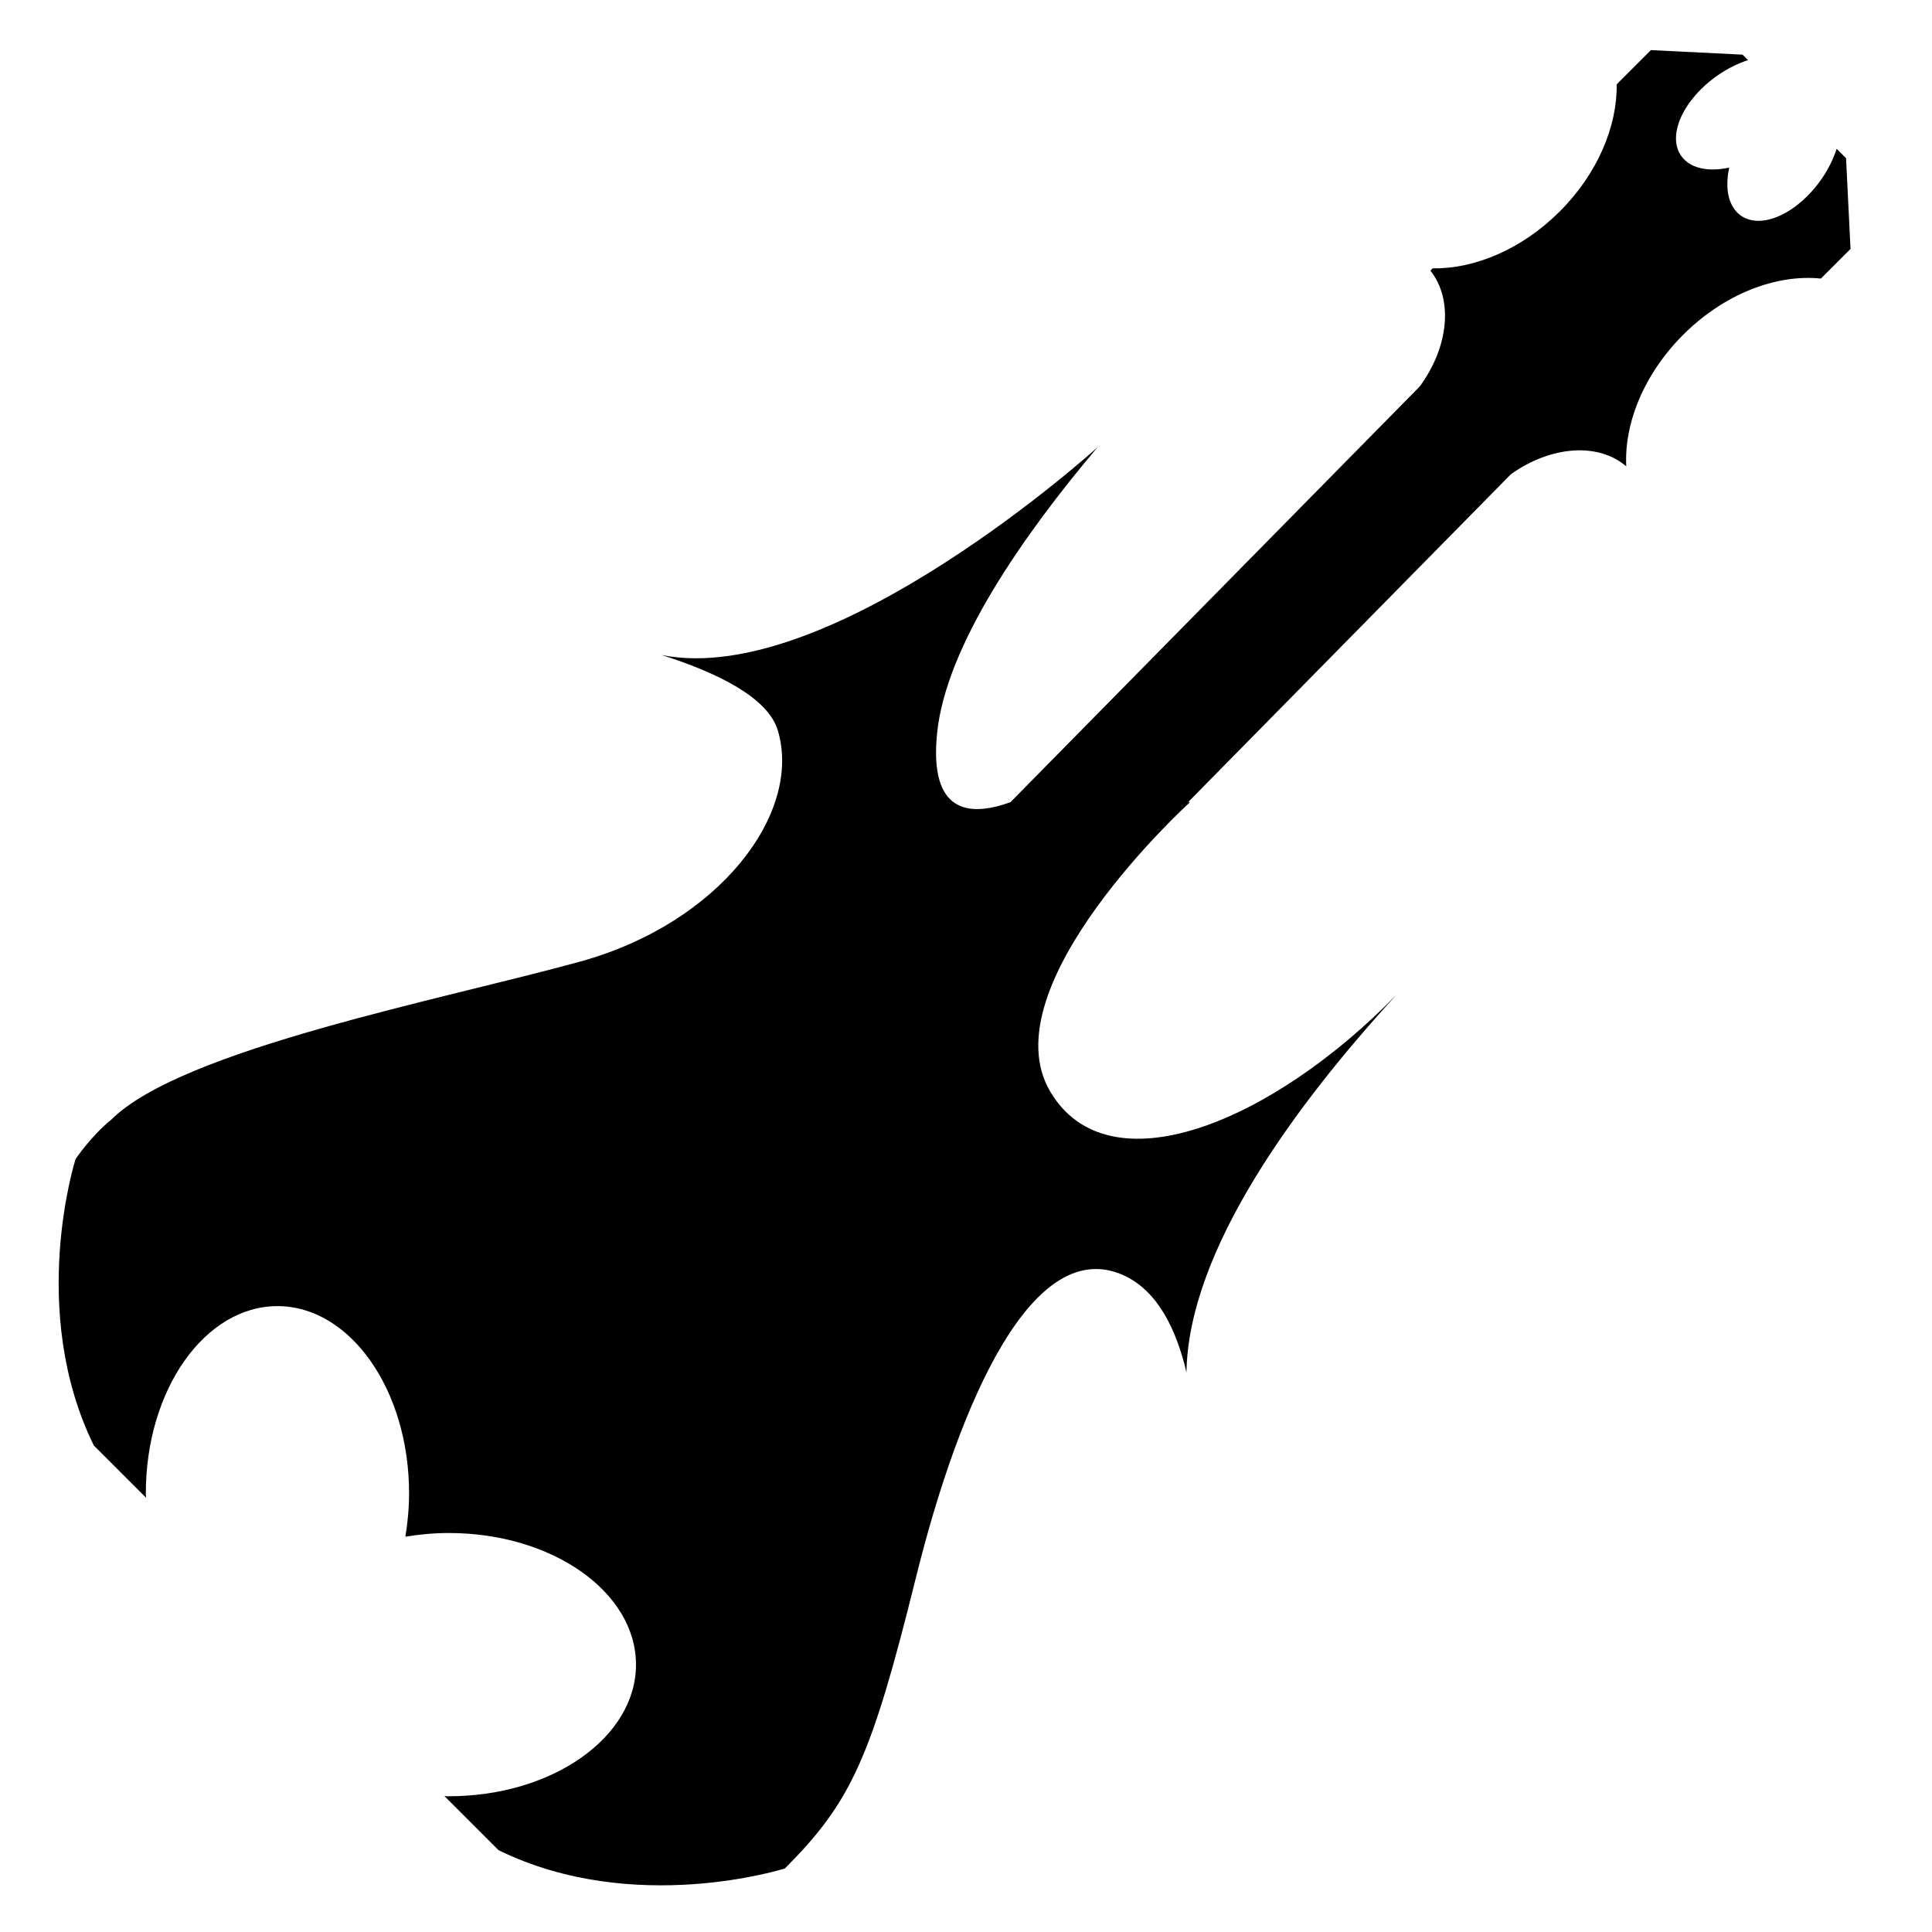 <?xml version="1.0" encoding="iso-8859-1"?>
<!-- Generator: Adobe Illustrator 17.0.0, SVG Export Plug-In . SVG Version: 6.00 Build 0)  -->
<!DOCTYPE svg PUBLIC "-//W3C//DTD SVG 1.1//EN" "http://www.w3.org/Graphics/SVG/1.1/DTD/svg11.dtd">
<svg version="1.1" id="Capa_1" xmlns="http://www.w3.org/2000/svg" xmlns:xlink="http://www.w3.org/1999/xlink" x="0px" y="0px"
	 width="64px" height="64px" viewBox="0 0 64 64" style="enable-background:new 0 0 64 64;" xml:space="preserve">
<g>
	<path d="M53.872,15.448c-0.073-1.418,0.582-3.055,1.884-4.357c1.366-1.366,3.1-2.015,4.563-1.863l0.982-0.982l-0.148-3.006
		l-0.31-0.31c-0.111,0.331-0.273,0.67-0.5,0.997c-0.794,1.145-1.989,1.69-2.669,1.219c-0.419-0.291-0.543-0.901-0.391-1.594
		C56.59,5.703,55.98,5.58,55.689,5.16c-0.472-0.68,0.074-1.875,1.219-2.669c0.327-0.227,0.667-0.39,0.997-0.5L57.724,1.81
		l-3.036-0.15l-1.134,1.134c0.023,1.383-0.628,2.953-1.885,4.21c-1.257,1.257-2.827,1.908-4.21,1.885l-0.076,0.076
		c0.768,0.966,0.604,2.537-0.355,3.84L33.474,26.572c-1.434,0.522-2.688,0.307-2.433-2.27c0.289-2.918,2.885-6.608,5.317-9.486
		c0,0-8.827,8.005-14.436,6.883c1.875,0.597,3.525,1.418,3.846,2.502c0.811,2.738-1.934,6.38-6.544,7.651
		c-4.61,1.271-13.211,2.911-15.543,5.243C2.999,37.647,2.502,38.4,2.502,38.4s-1.596,4.993,0.606,9.484l1.728,1.728
		c-0.001-0.049-0.005-0.097-0.005-0.147c0-3.423,1.952-6.198,4.36-6.198c2.408,0,4.36,2.775,4.36,6.198
		c0,0.497-0.046,0.978-0.123,1.441c0.463-0.078,0.944-0.123,1.442-0.123c3.423,0,6.198,1.952,6.198,4.36
		c0,2.408-2.775,4.36-6.198,4.36c-0.05,0-0.098-0.004-0.147-0.005l1.791,1.791c4.492,2.202,9.485,0.606,9.485,0.606
		c2.205-2.205,2.864-3.676,4.335-9.607c1.47-5.932,3.904-11.407,6.895-10.038c1.129,0.517,1.745,1.806,2.074,3.211
		c0.064-4.036,3.585-8.831,6.96-12.51c-4.146,4.253-9.537,6.465-11.468,3.216c-2.079-3.498,4.613-9.582,4.613-9.582l-0.032-0.032
		l10.677-10.846C51.366,14.776,52.93,14.642,53.872,15.448z"/>
</g>
</svg>
